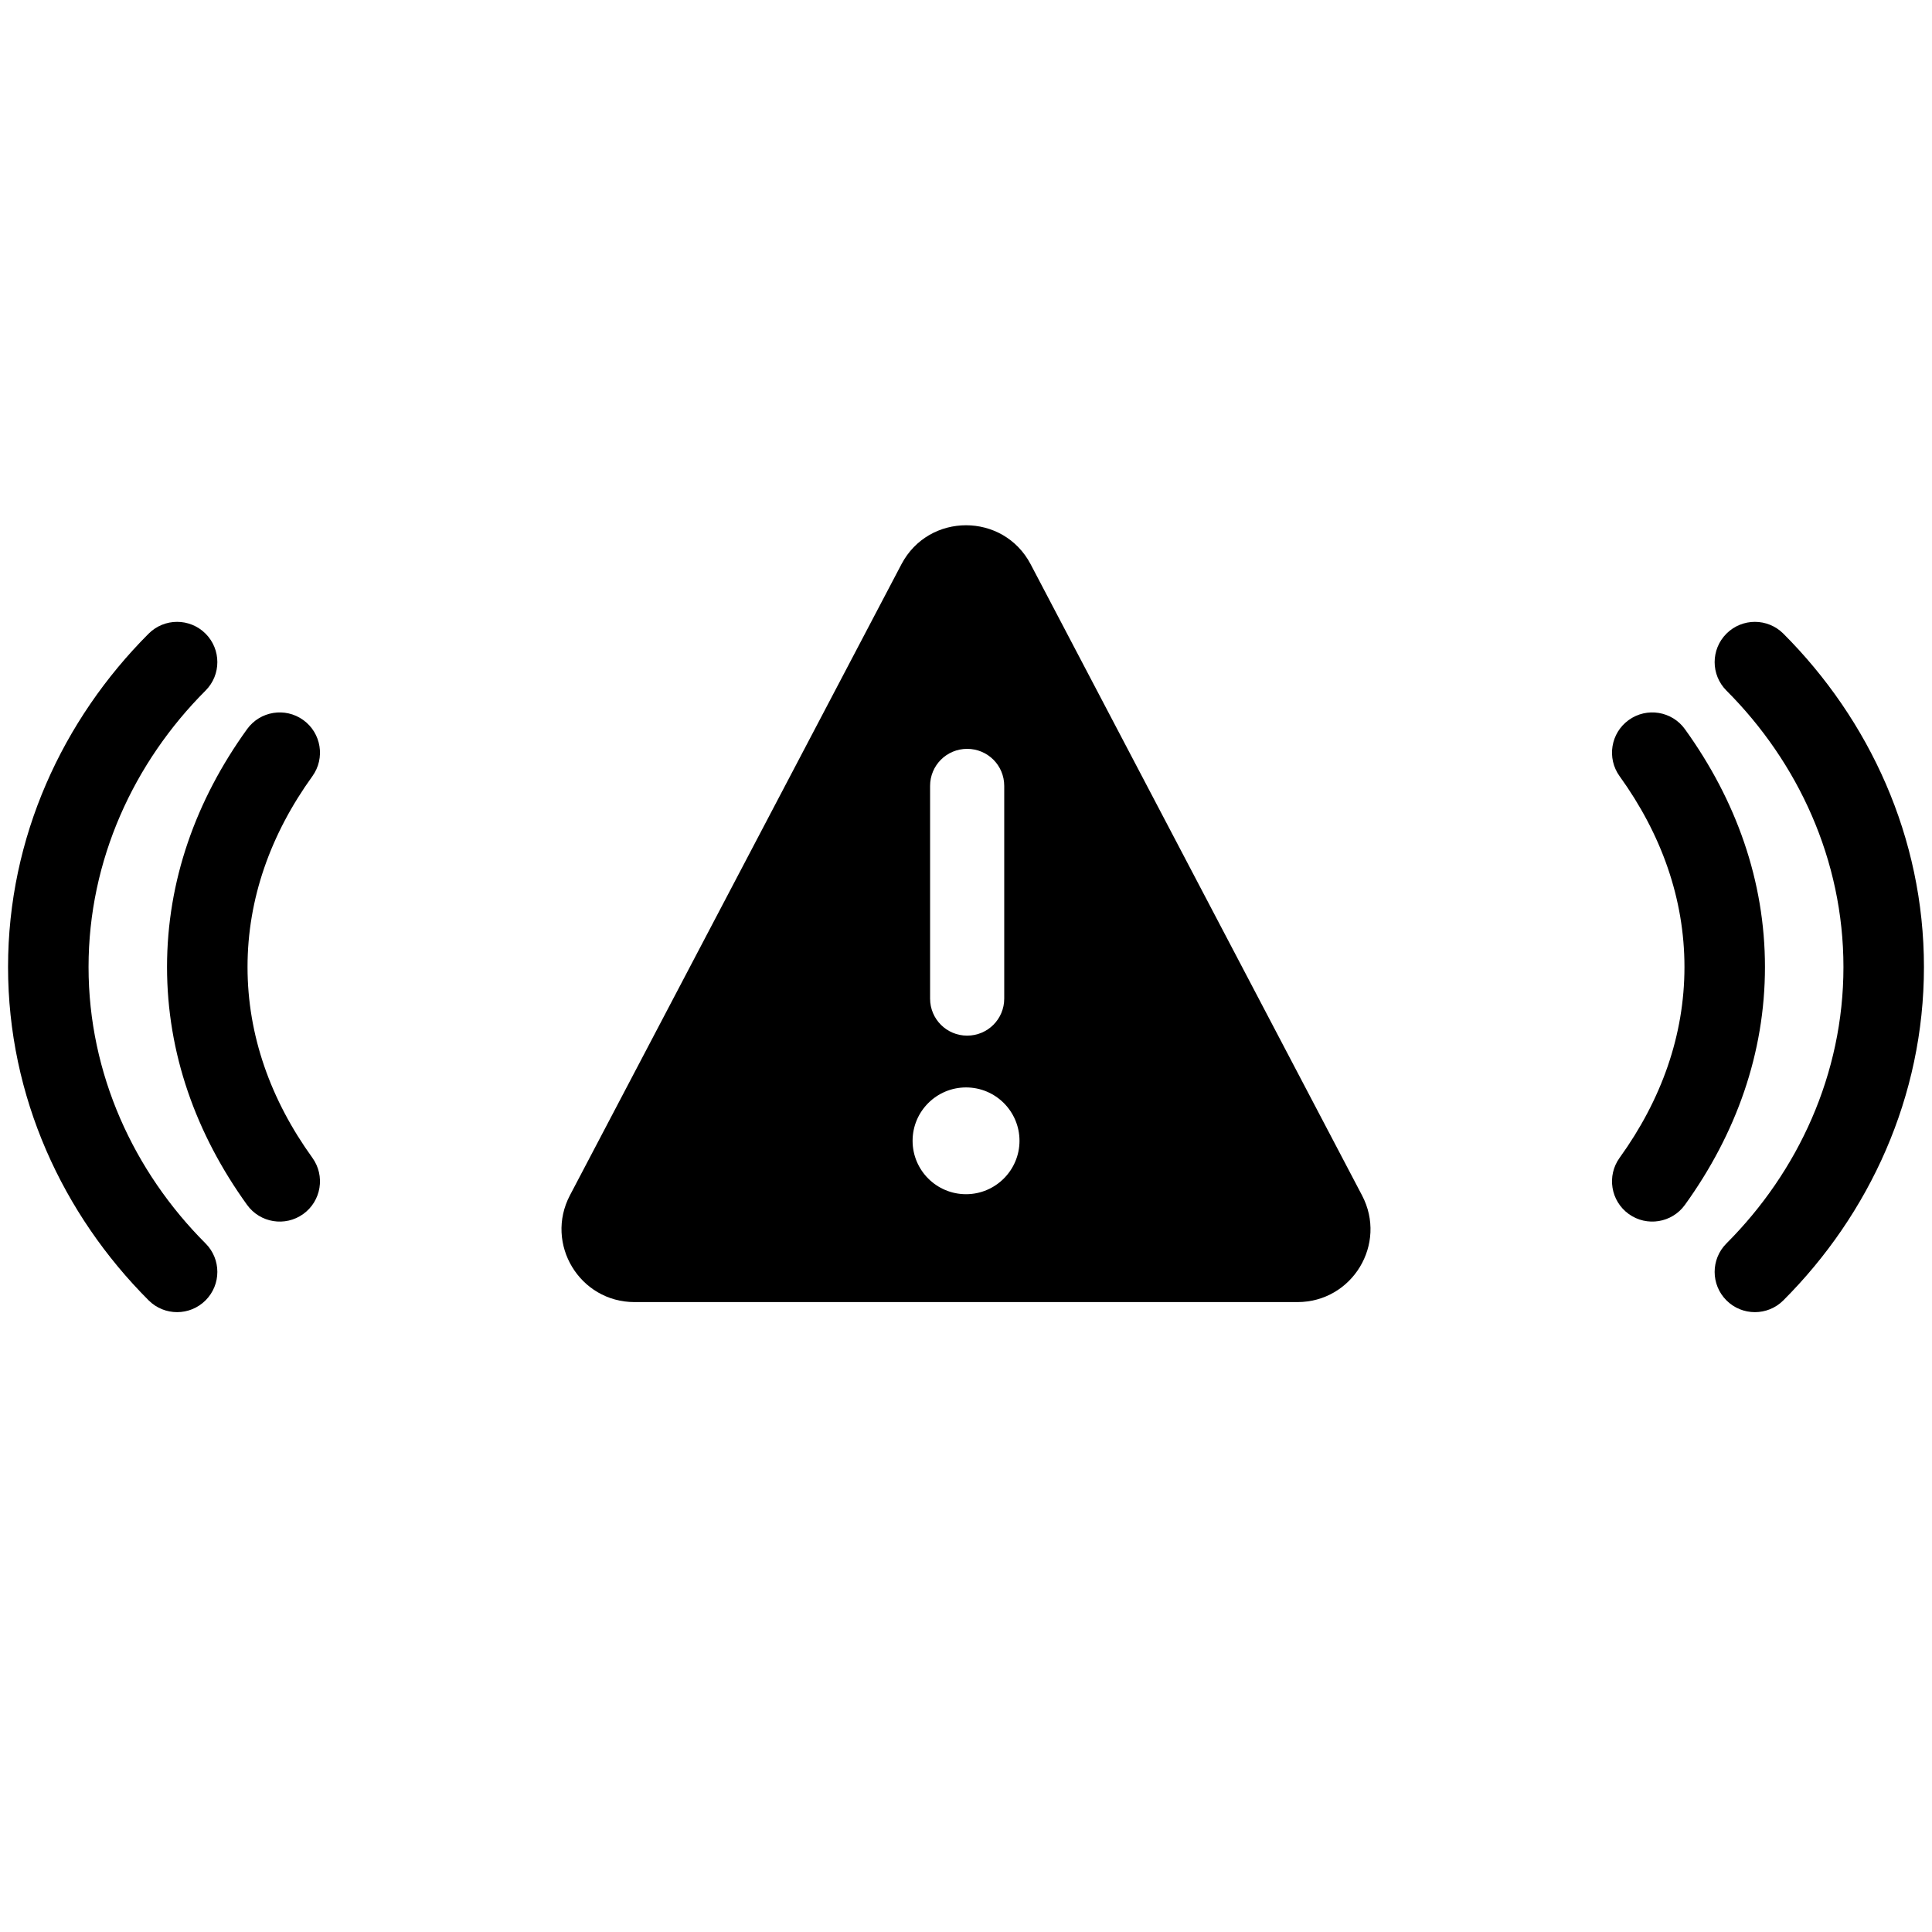 <svg height="960" viewBox="0 0 960 960" width="960" xmlns="http://www.w3.org/2000/svg"><g fill="#000" fill-rule="nonzero"><path d="m676.772 593.946-164.656-313.584c-13.596-25.816-50.59-25.816-64.187 0l-164.735 313.584c-12.648 24.079 4.822 53.054 32.093 53.054h164.735 164.656c27.271 0 44.82-28.895 32.093-53.054zm-214.614-203.451c0-10.184 8.221-18.395 18.418-18.395 10.197 0 18.418 8.211 18.418 18.395v105.712c0 10.184-8.221 18.395-18.418 18.395-10.197 0-18.418-8.211-18.418-18.395zm17.865 202.898c-14.703 0-26.56-11.921-26.56-26.527 0-14.684 11.936-26.527 26.56-26.527 14.703 0 26.56 11.921 26.56 26.527s-11.936 26.527-26.56 26.527z"/><path d="m98.136 5.851c7.814 7.807 7.82 20.47.013 28.284-35.606 35.64-58.149 84.206-58.149 137.364 0 53.163 22.543 101.731 58.148 137.363 7.807 7.813 7.803 20.477-.011 28.284-7.813 7.807-20.477 7.803-28.284-.011-42.72-42.753-69.852-101.208-69.852-165.637 0-64.423 27.131-122.875 69.851-165.636 7.807-7.814 20.47-7.82 28.284-.013zm48.557 42.924c8.961 6.459 10.989 18.958 4.53 27.919-20.782 28.832-32.225 60.898-32.225 94.806s11.443 65.974 32.225 94.806c6.459 8.961 4.43 21.46-4.53 27.919-8.961 6.459-21.46 4.43-27.919-4.53-25.467-35.333-39.775-75.428-39.775-118.194s14.308-82.862 39.775-118.194c6.459-8.961 18.958-10.989 27.919-4.53zm707.172-42.924c7.814-7.807 20.477-7.801 28.284.013 42.72 42.76 69.851 101.213 69.851 165.636 0 64.428-27.132 122.884-69.852 165.637-7.807 7.813-20.471 7.818-28.284.011-7.813-7.807-7.818-20.471-.011-28.284 35.605-35.632 58.148-84.2 58.148-137.363 0-53.158-22.542-101.725-58.149-137.364-7.807-7.814-7.801-20.477.013-28.284zm-48.559 42.924c8.961-6.459 21.46-4.43 27.919 4.53 25.467 35.333 39.775 75.428 39.775 118.194s-14.308 82.862-39.775 118.194c-6.459 8.961-18.958 10.989-27.919 4.53-8.961-6.459-10.989-18.958-4.53-27.919 20.782-28.832 32.225-60.898 32.225-94.806s-11.443-65.974-32.225-94.806c-6.459-8.961-4.43-21.46 4.53-27.919z" transform="translate(3.999 309)"/></g></svg>